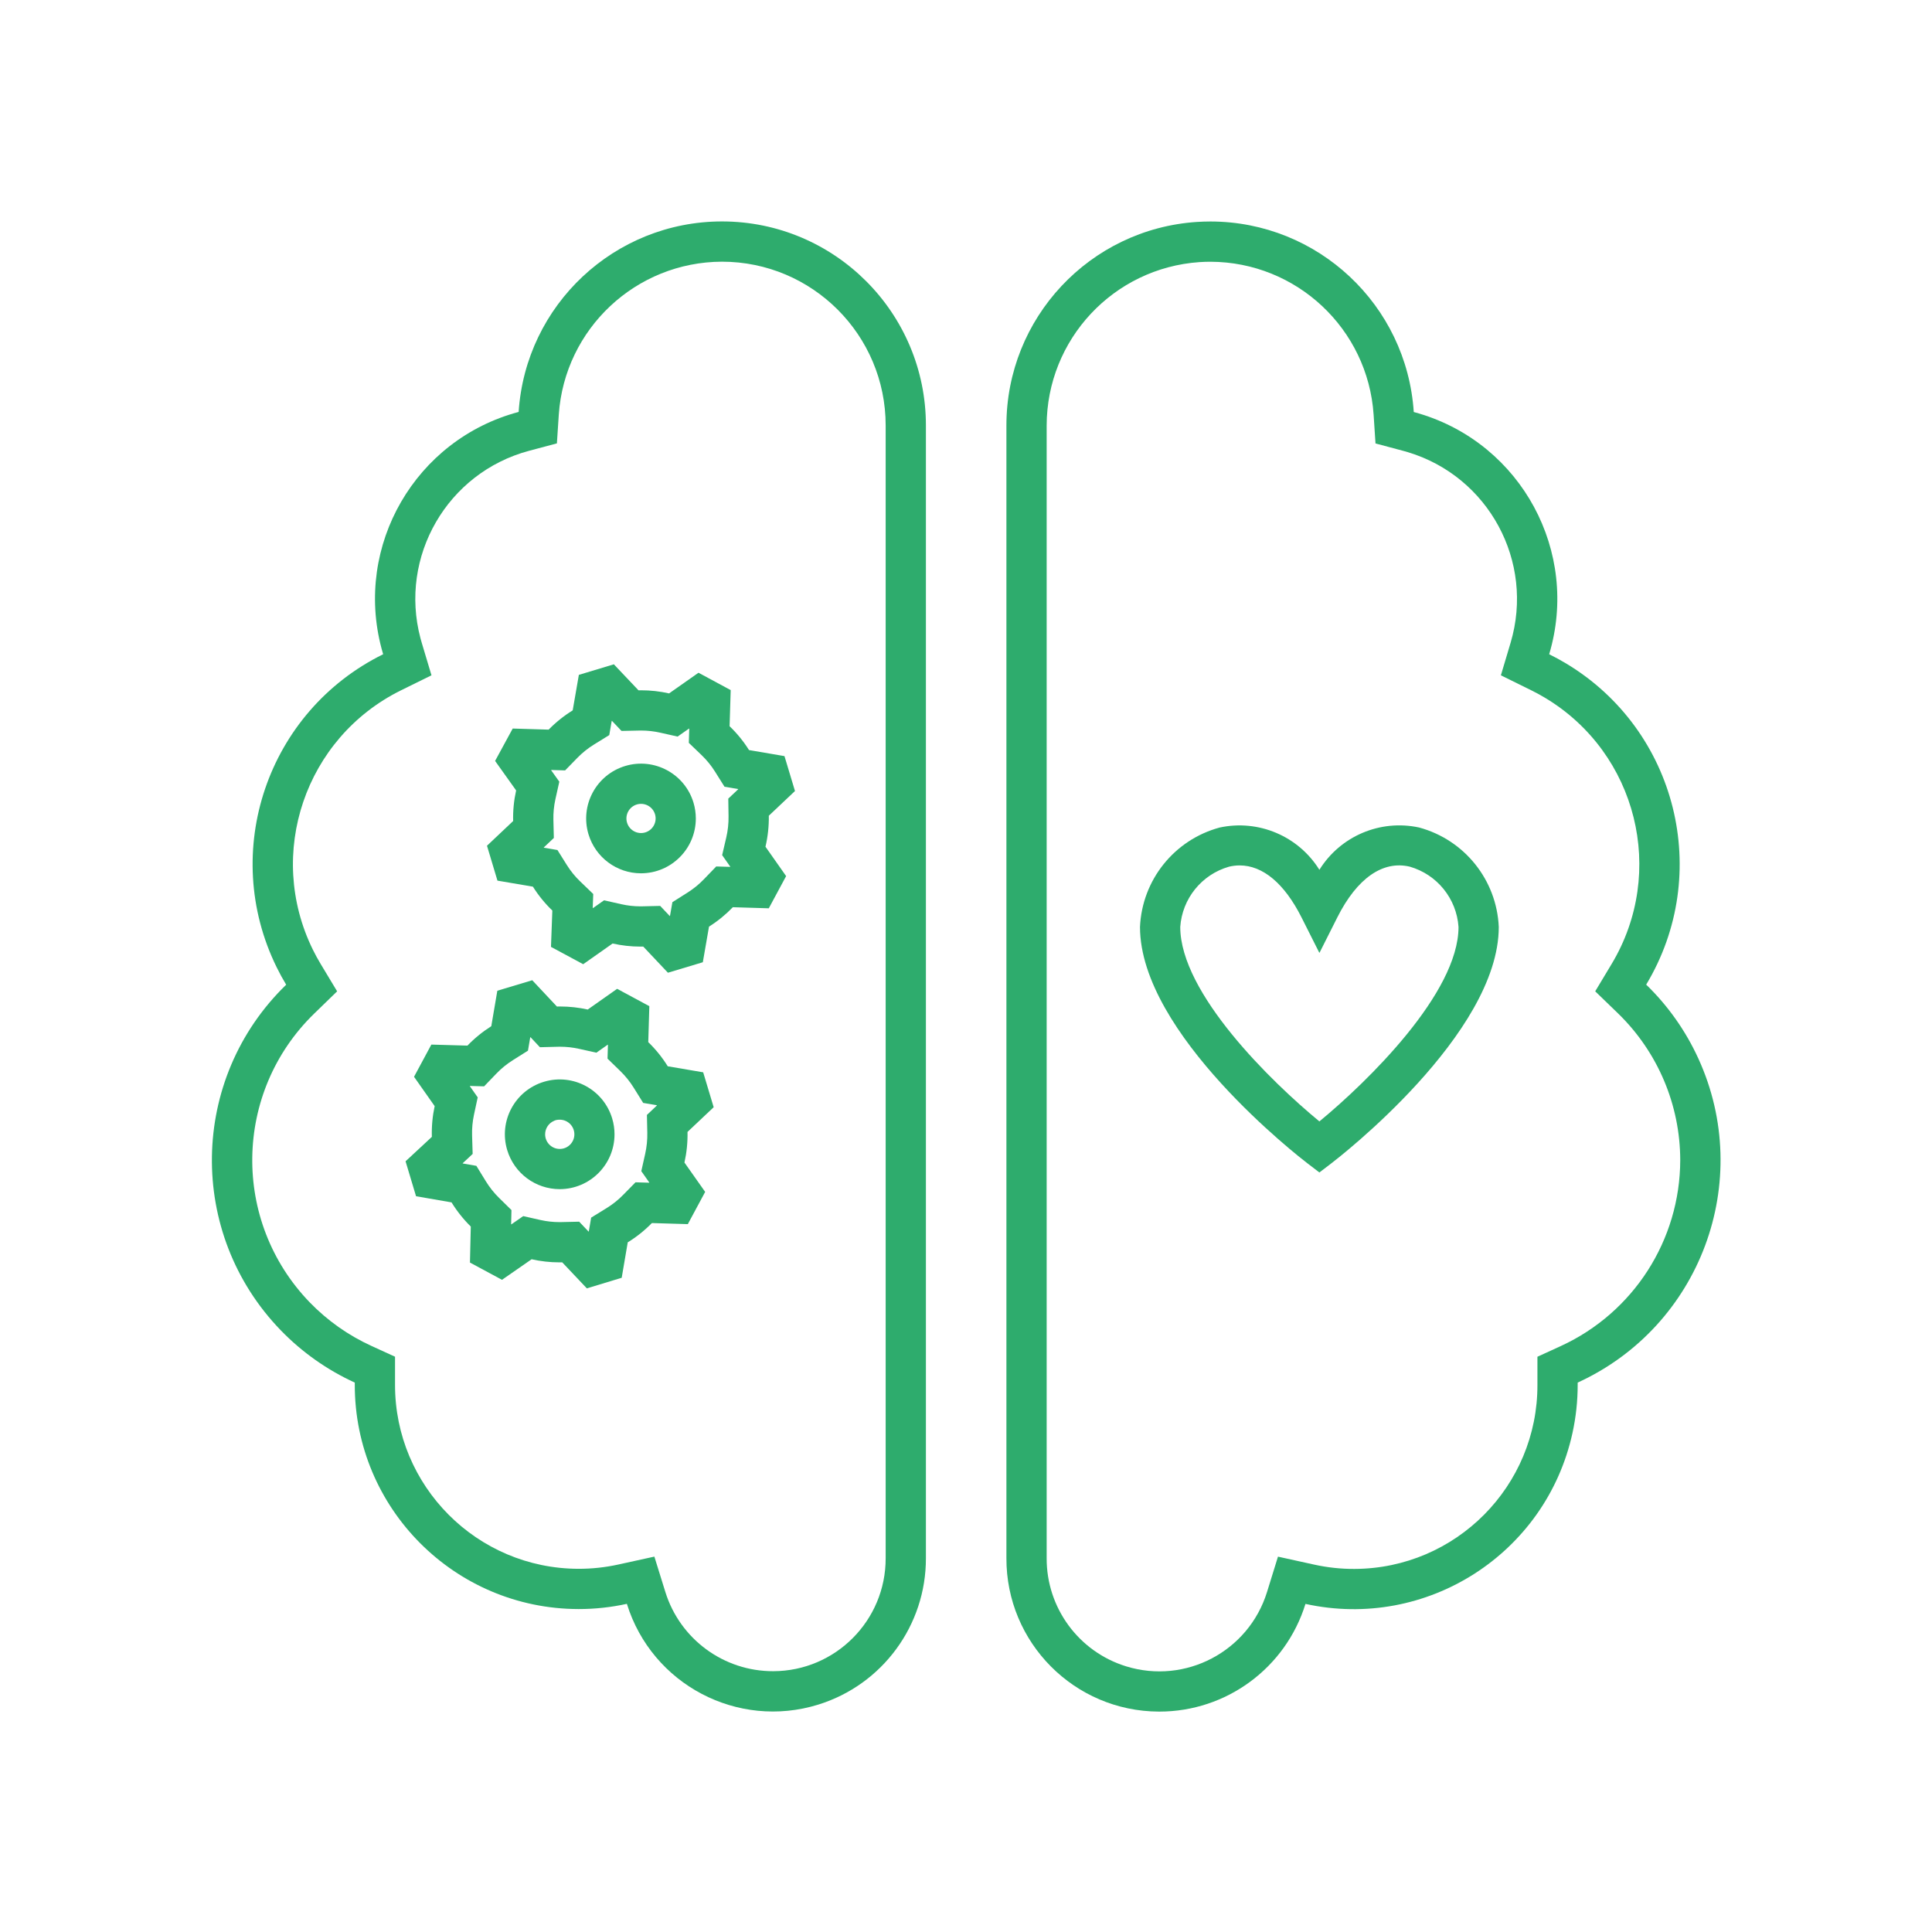 <svg viewBox="0 0 96 96" xmlns="http://www.w3.org/2000/svg" xmlns:xlink="http://www.w3.org/1999/xlink" id="Icons_RightAndLeftBrain_M" overflow="hidden"><g id="Icons"><path d="M77.828 32.973C77.551 32.807 77.268 32.652 76.978 32.509 78.497 27.424 75.606 22.07 70.522 20.55 70.431 20.523 70.341 20.498 70.249 20.473 69.899 15.151 65.483 11.012 60.15 11.006 59.925 11.006 59.7 11.014 59.472 11.028 54.145 11.381 50.004 15.807 50.008 21.147L50.008 77.422C49.995 81.62 53.387 85.034 57.585 85.048L57.609 85.048C60.94 85.048 63.882 82.879 64.868 79.697 70.875 81.017 76.814 77.218 78.134 71.212 78.308 70.42 78.395 69.611 78.394 68.8L78.394 68.7C84.497 65.907 87.181 58.696 84.388 52.593 83.76 51.22 82.882 49.977 81.798 48.926 85.106 43.424 83.329 36.283 77.828 32.973ZM83.49 57.646C83.483 61.617 81.169 65.222 77.561 66.882L76.394 67.416 76.394 68.804C76.411 73.843 72.341 77.942 67.302 77.959 66.628 77.962 65.956 77.889 65.298 77.744L63.502 77.349 62.958 79.105C62.043 82.059 58.907 83.713 55.952 82.798 53.597 82.07 51.996 79.886 52.008 77.421L52.008 21.146C52.014 16.863 55.332 13.316 59.604 13.024 59.787 13.012 59.969 13.006 60.15 13.006 64.427 13.019 67.966 16.337 68.254 20.604L68.348 22.035 69.734 22.405C69.806 22.425 69.878 22.445 69.949 22.466 73.972 23.674 76.259 27.911 75.061 31.937L74.578 33.556 76.093 34.303C76.331 34.42 76.568 34.55 76.797 34.688 81.346 37.431 82.816 43.339 80.084 47.895L79.265 49.258 80.407 50.363C82.374 52.276 83.486 54.902 83.49 57.646Z" fill="#2EAC6D"/><path d="M27.81 59.088C29.316 59.087 30.536 57.865 30.535 56.36 30.535 56.095 30.496 55.832 30.42 55.579L30.42 55.579C29.99 54.139 28.475 53.321 27.035 53.751 27.033 53.751 27.031 53.752 27.029 53.753L27.028 53.753C25.587 54.186 24.769 55.706 25.203 57.147 25.549 58.298 26.608 59.087 27.81 59.088ZM27.522 55.698 27.574 55.674 27.643 55.653C27.699 55.642 27.756 55.636 27.813 55.637 28.214 55.636 28.54 55.961 28.54 56.363 28.541 56.764 28.216 57.09 27.815 57.09 27.414 57.091 27.088 56.766 27.087 56.365 27.087 56.076 27.258 55.814 27.522 55.698Z" fill="#2EAC6D"/><path d="M31.85 43.394C33.356 43.393 34.576 42.171 34.575 40.665 34.574 40.401 34.536 40.138 34.46 39.885L34.46 39.885C34.027 38.444 32.507 37.628 31.067 38.061 29.626 38.495 28.809 40.014 29.242 41.455 29.589 42.605 30.648 43.394 31.85 43.394ZM31.643 39.974C32.027 39.858 32.431 40.076 32.547 40.459 32.662 40.843 32.445 41.247 32.061 41.363 31.678 41.478 31.273 41.261 31.158 40.878 31.158 40.877 31.158 40.877 31.157 40.877 31.043 40.493 31.26 40.09 31.643 39.974Z" fill="#2EAC6D"/><path d="M17.629 68.799C17.618 74.949 22.595 79.942 28.744 79.953 28.744 79.953 28.744 79.953 28.744 79.953L28.762 79.953C29.565 79.953 30.365 79.866 31.149 79.694 32.393 83.703 36.651 85.945 40.66 84.701 43.848 83.712 46.017 80.759 46.008 77.422L46.008 21.143C46.01 15.544 41.472 11.004 35.873 11.003 35.873 11.003 35.873 11.003 35.873 11.003L35.871 11.003C30.537 11.008 26.121 15.147 25.771 20.469 20.642 21.836 17.593 27.102 18.96 32.23 18.985 32.323 19.011 32.416 19.039 32.509 13.282 35.347 10.915 42.314 13.751 48.071 13.895 48.364 14.051 48.65 14.22 48.93 9.403 53.601 9.286 61.291 13.957 66.108 15.009 67.193 16.254 68.072 17.629 68.7ZM15.392 64.715C11.498 60.688 11.596 54.27 15.612 50.365L16.752 49.259 15.933 47.898C15.794 47.667 15.663 47.428 15.545 47.187 13.203 42.42 15.162 36.657 19.923 34.303L21.44 33.556 20.955 31.936C20.933 31.863 20.913 31.79 20.893 31.715 19.815 27.654 22.228 23.488 26.285 22.401L27.672 22.032 27.766 20.6C28.057 16.334 31.595 13.018 35.871 13.003L35.873 13.003C40.367 13.004 44.009 16.648 44.008 21.142 44.008 21.142 44.008 21.142 44.008 21.143L44.008 77.426C44.016 80.519 41.516 83.033 38.423 83.041 35.964 83.047 33.789 81.449 33.06 79.101L32.515 77.347 30.721 77.741C30.073 77.883 29.412 77.954 28.748 77.953 23.703 77.945 19.621 73.848 19.629 68.803 19.629 68.802 19.629 68.8 19.629 68.799L19.629 67.414 18.46 66.88C17.311 66.356 16.271 65.622 15.392 64.715Z" fill="#2EAC6D"/><path d="M20.152 57.704 20.673 59.44 22.437 59.746C22.706 60.183 23.027 60.586 23.393 60.946L23.352 62.736 24.944 63.593 26.415 62.572C26.868 62.674 27.331 62.726 27.795 62.726 27.842 62.726 27.889 62.725 27.936 62.724L29.16 64.018 30.892 63.492 31.192 61.731C31.63 61.462 32.033 61.14 32.392 60.773L34.178 60.826 35.039 59.225 34.01 57.766C34.122 57.267 34.173 56.756 34.162 56.244L35.462 55.017 34.941 53.283 33.18 52.983C32.908 52.545 32.583 52.142 32.212 51.783L32.265 49.996 30.665 49.134 29.204 50.163C28.754 50.063 28.294 50.012 27.833 50.012 27.78 50.012 27.727 50.013 27.673 50.014L26.447 48.708 24.712 49.229 24.412 50.991C23.98 51.264 23.582 51.588 23.227 51.956L21.434 51.905 20.573 53.505 21.598 54.962C21.49 55.464 21.443 55.977 21.459 56.49ZM23.486 57.338 23.458 56.429C23.447 56.078 23.479 55.727 23.553 55.384L23.737 54.528 23.349 53.975C23.343 53.967 23.346 53.96 23.357 53.96L24.054 53.98 24.668 53.343C24.91 53.091 25.182 52.87 25.478 52.683L26.234 52.207 26.347 51.545C26.349 51.535 26.356 51.532 26.363 51.54L26.828 52.036 27.724 52.013 27.834 52.012C28.148 52.012 28.462 52.046 28.769 52.115L29.633 52.307 30.193 51.913C30.201 51.907 30.208 51.911 30.208 51.922L30.188 52.604 30.821 53.218C31.074 53.464 31.297 53.74 31.484 54.04L31.959 54.803 32.633 54.918C32.643 54.92 32.645 54.927 32.638 54.934L32.145 55.4 32.164 56.288C32.171 56.638 32.136 56.987 32.06 57.328L31.866 58.194 32.26 58.753C32.266 58.761 32.262 58.768 32.252 58.768L31.578 58.748 30.965 59.373C30.719 59.624 30.443 59.844 30.144 60.029L29.374 60.503 29.258 61.187C29.256 61.197 29.248 61.2 29.241 61.192L28.78 60.705 27.893 60.725 27.797 60.726C27.48 60.726 27.165 60.691 26.857 60.622L25.999 60.428 25.413 60.835C25.405 60.841 25.398 60.837 25.398 60.827L25.414 60.127 24.797 59.521C24.547 59.275 24.327 58.999 24.143 58.699L23.67 57.93 22.999 57.813C22.988 57.812 22.986 57.804 22.994 57.797Z" fill="#2EAC6D"/><path d="M24.198 42.024 24.718 43.758 26.48 44.058C26.752 44.491 27.076 44.889 27.445 45.244L27.378 47.05 28.978 47.911 30.44 46.882C30.893 46.984 31.356 47.036 31.82 47.036 31.867 47.036 31.914 47.036 31.962 47.034L33.189 48.334 34.923 47.813 35.23 46.044C35.662 45.772 36.06 45.447 36.415 45.079L38.201 45.133 39.062 43.533 38.036 42.073C38.154 41.569 38.21 41.051 38.202 40.533L39.502 39.305 38.98 37.571 37.218 37.27C36.946 36.837 36.622 36.439 36.253 36.085L36.308 34.291 34.708 33.428 33.246 34.455C32.79 34.352 32.325 34.3 31.857 34.3 31.814 34.3 31.77 34.3 31.726 34.301L30.502 33.009 28.763 33.534 28.457 35.298C28.022 35.567 27.62 35.888 27.262 36.255L25.476 36.201 24.601 37.81 25.646 39.276C25.535 39.775 25.485 40.285 25.498 40.796ZM27.52 41.638 27.498 40.745C27.489 40.398 27.523 40.05 27.598 39.711L27.792 38.841 27.389 38.276C27.383 38.267 27.387 38.26 27.397 38.26L28.08 38.281 28.693 37.653C28.938 37.403 29.211 37.183 29.509 36.999L30.274 36.526 30.395 35.828C30.397 35.818 30.404 35.815 30.412 35.823L30.882 36.32 31.767 36.301 31.858 36.3C32.177 36.3 32.495 36.336 32.806 36.406L33.67 36.6 34.233 36.205C34.242 36.199 34.248 36.203 34.248 36.213L34.227 36.912 34.867 37.527C35.118 37.768 35.339 38.039 35.524 38.334L36 39.092 36.671 39.206C36.681 39.208 36.684 39.215 36.676 39.222L36.188 39.683 36.201 40.563C36.206 40.918 36.168 41.273 36.087 41.618L35.883 42.491 36.283 43.059C36.289 43.068 36.286 43.075 36.275 43.074L35.589 43.054 34.975 43.691C34.731 43.944 34.458 44.166 34.162 44.353L33.411 44.828 33.292 45.508C33.291 45.518 33.283 45.521 33.276 45.513L32.805 45.014 31.916 45.035 31.819 45.036C31.503 45.035 31.188 45.001 30.88 44.931L30.014 44.736 29.467 45.121C29.458 45.127 29.451 45.123 29.452 45.113L29.478 44.422 28.831 43.8C28.58 43.56 28.36 43.29 28.175 42.996L27.699 42.237 27.029 42.123C27.019 42.121 27.017 42.114 27.024 42.106Z" fill="#2EAC6D"/><path d="M70.514 41.118C68.584 40.702 66.601 41.543 65.56 43.22 64.517 41.544 62.533 40.703 60.603 41.12 58.349 41.729 56.748 43.727 56.646 46.06 56.646 51.381 64.614 57.536 64.953 57.795L65.56 58.259 66.167 57.795C66.506 57.535 74.473 51.381 74.473 46.06 74.371 43.726 72.769 41.727 70.514 41.118ZM65.56 55.722C63.182 53.766 58.646 49.354 58.646 46.06 58.742 44.652 59.71 43.455 61.066 43.066 61.24 43.024 61.419 43.002 61.599 43.002 62.746 43.002 63.82 43.897 64.668 45.578L65.552 47.334C65.555 47.338 65.561 47.34 65.566 47.337 65.568 47.336 65.569 47.335 65.57 47.334L66.454 45.578C67.43 43.638 68.714 42.746 70.051 43.064 71.409 43.454 72.376 44.651 72.473 46.06 72.473 49.349 67.936 53.764 65.56 55.722Z" fill="#2EAC6D"/></g></svg>